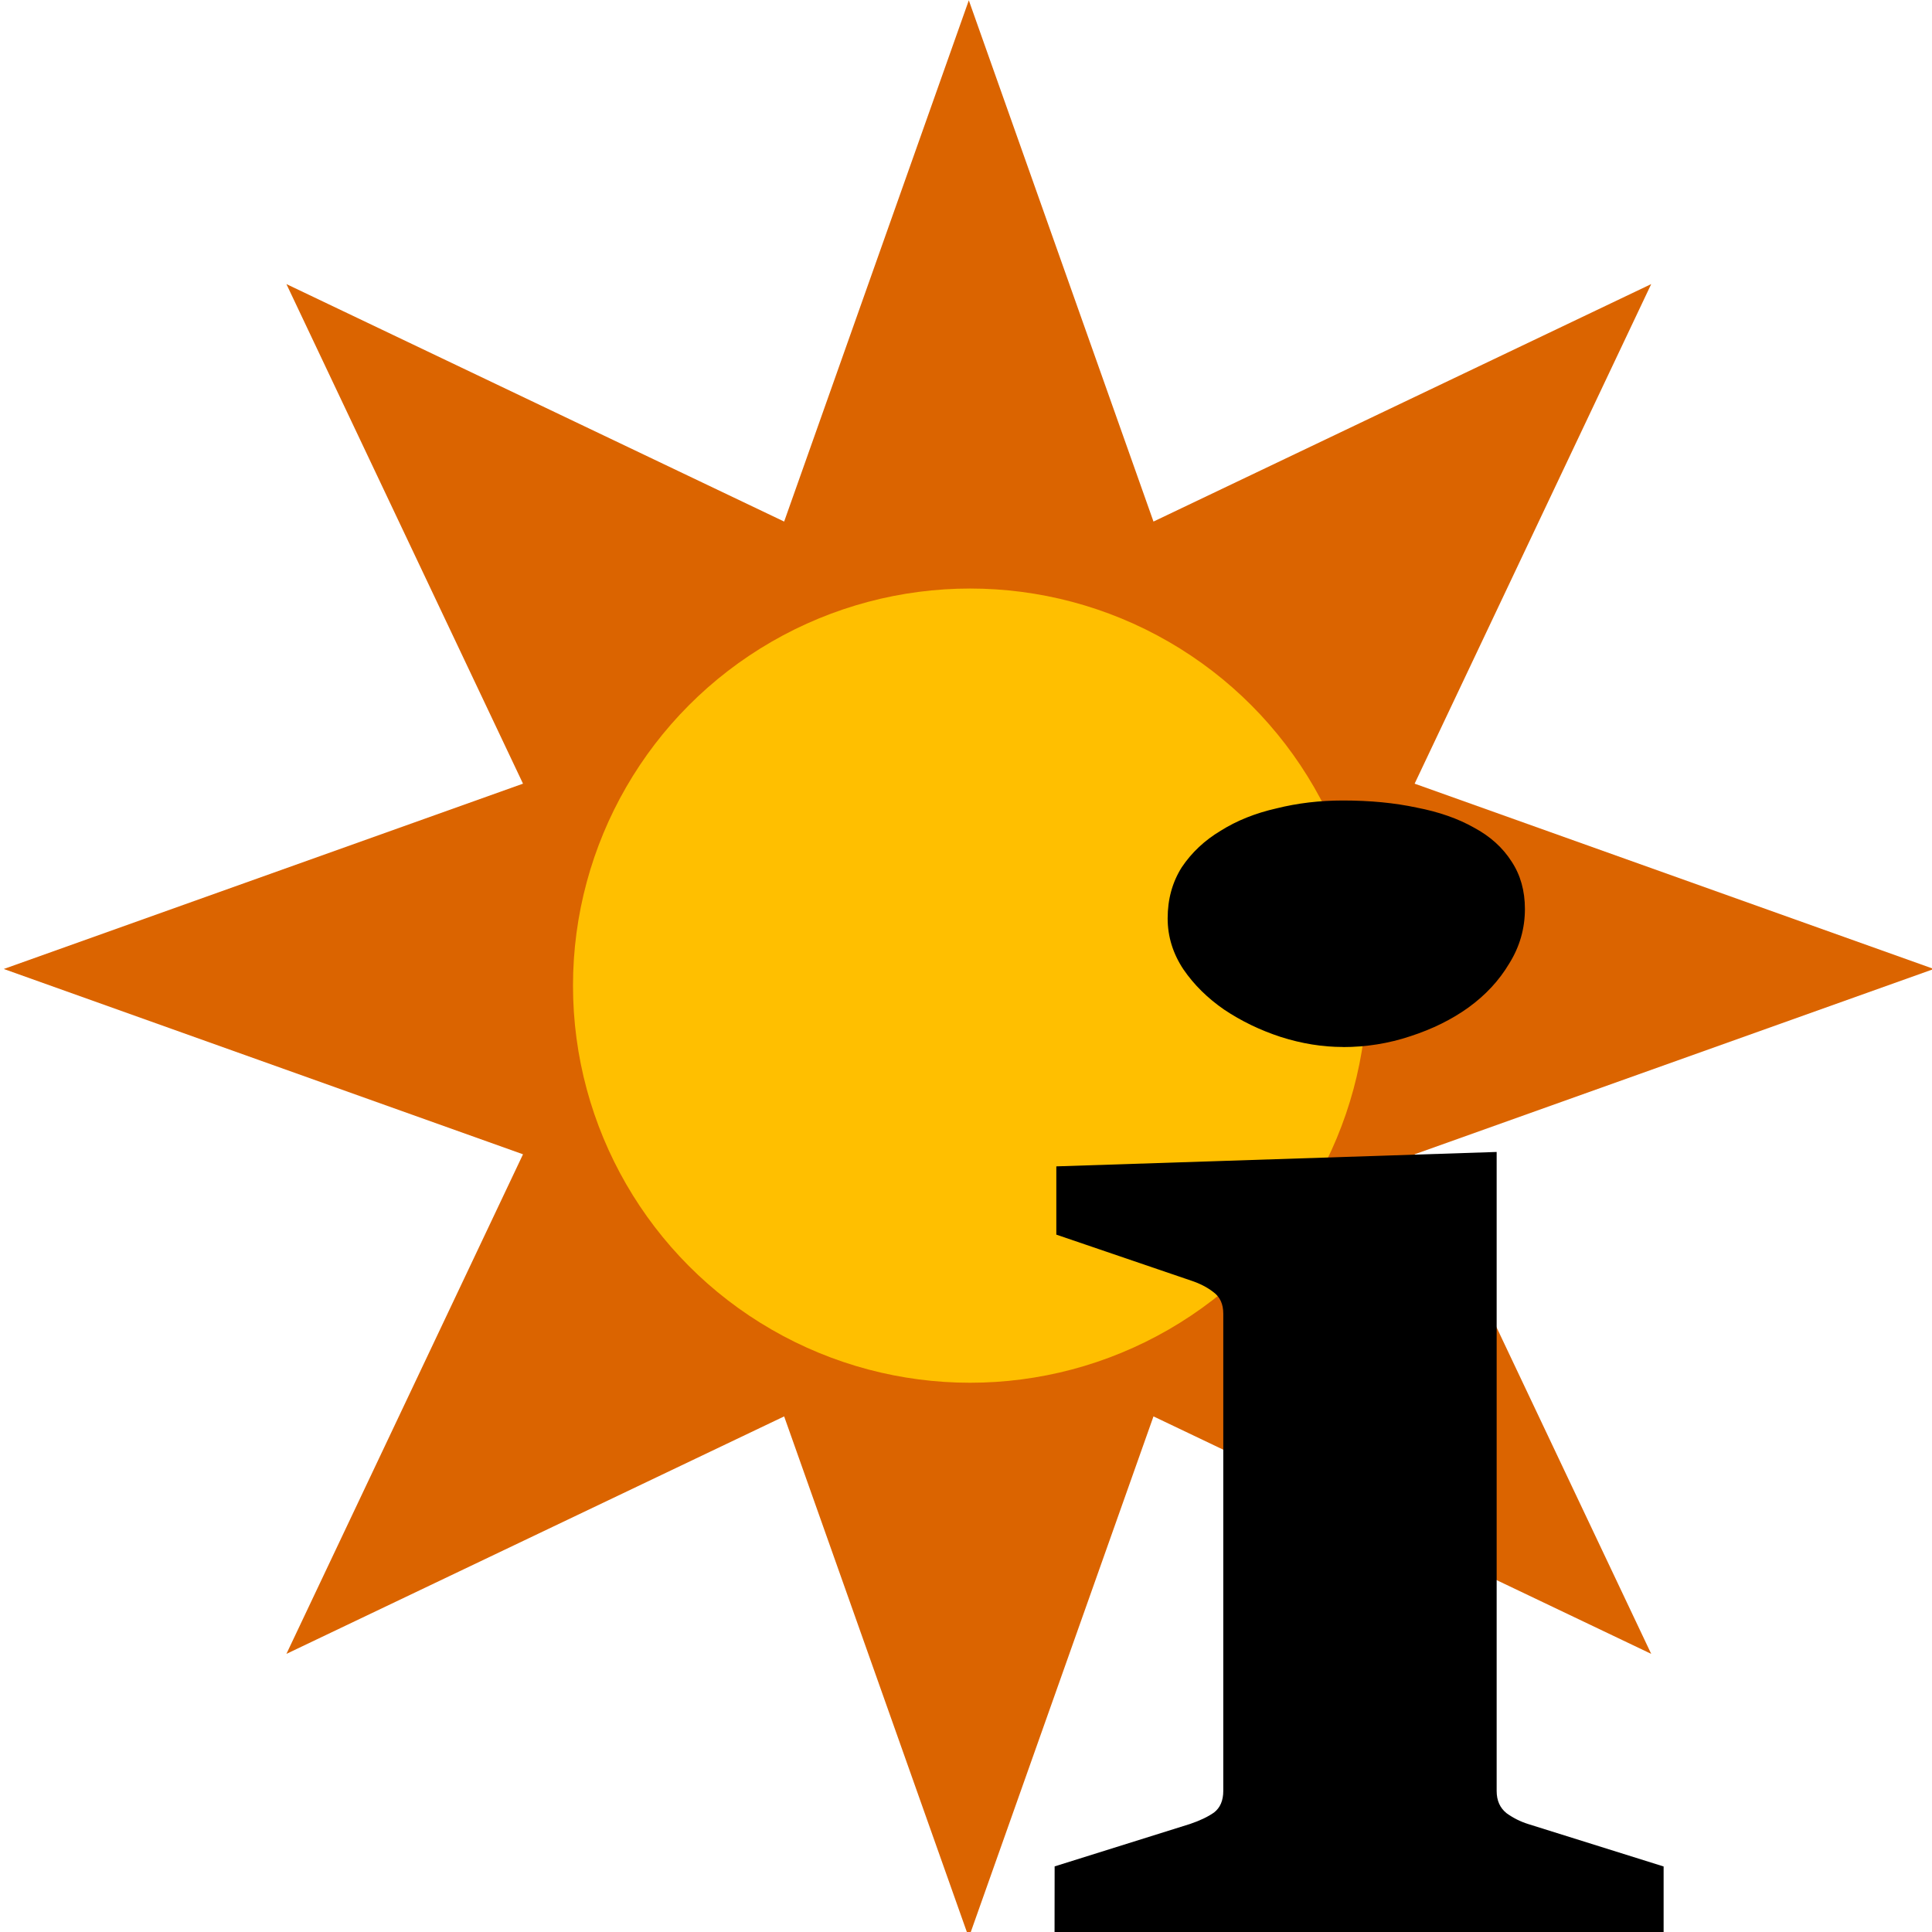 <svg xmlns="http://www.w3.org/2000/svg" xmlns:svg="http://www.w3.org/2000/svg" id="svg839" width="24" height="24" version="1.1" viewBox="0 0 24 24"><path id="path833" fill="#db6400" d="m.047 12.037 6.45 2.302-2.939 6.206 6.183-2.95 2.294 6.474 2.294-6.474 6.183 2.95-2.939-6.206 6.45-2.302-6.45-2.302 2.939-6.206-6.183 2.95-2.294-6.475-2.294 6.475-6.183-2.95 2.939 6.206z"/><circle id="circle835" cx="12.051" cy="12.244" r="4.933" fill="#ffbf00" fill-rule="evenodd"/><path id="path837" stroke-width="1.386" d="m 16.683,13.006 q -0.382,0 -0.774,-0.125 -0.382,-0.125 -0.702,-0.339 -0.31,-0.214 -0.506,-0.5 -0.196,-0.295 -0.196,-0.634 0,-0.357 0.175,-0.634 0.186,-0.277 0.485,-0.455 0.299,-0.188 0.692,-0.277 0.392,-0.098 0.826,-0.098 0.506,0 0.919,0.089 0.413,0.08 0.712,0.25 0.299,0.161 0.464,0.42 0.165,0.25 0.165,0.589 0,0.366 -0.196,0.679 -0.186,0.313 -0.506,0.545 -0.31,0.223 -0.723,0.357 -0.403,0.134 -0.836,0.134 z m -3.582,10.179 1.682,-0.527 q 0.186,-0.063 0.299,-0.143 0.114,-0.089 0.114,-0.268 v -5.929 q 0,-0.179 -0.124,-0.268 -0.114,-0.089 -0.279,-0.143 L 13.122,15.337 V 14.489 L 18.592,14.31 v 7.938 q 0,0.179 0.124,0.277 0.124,0.089 0.268,0.134 l 1.682,0.527 v 0.821 h -7.566 z"/></svg>